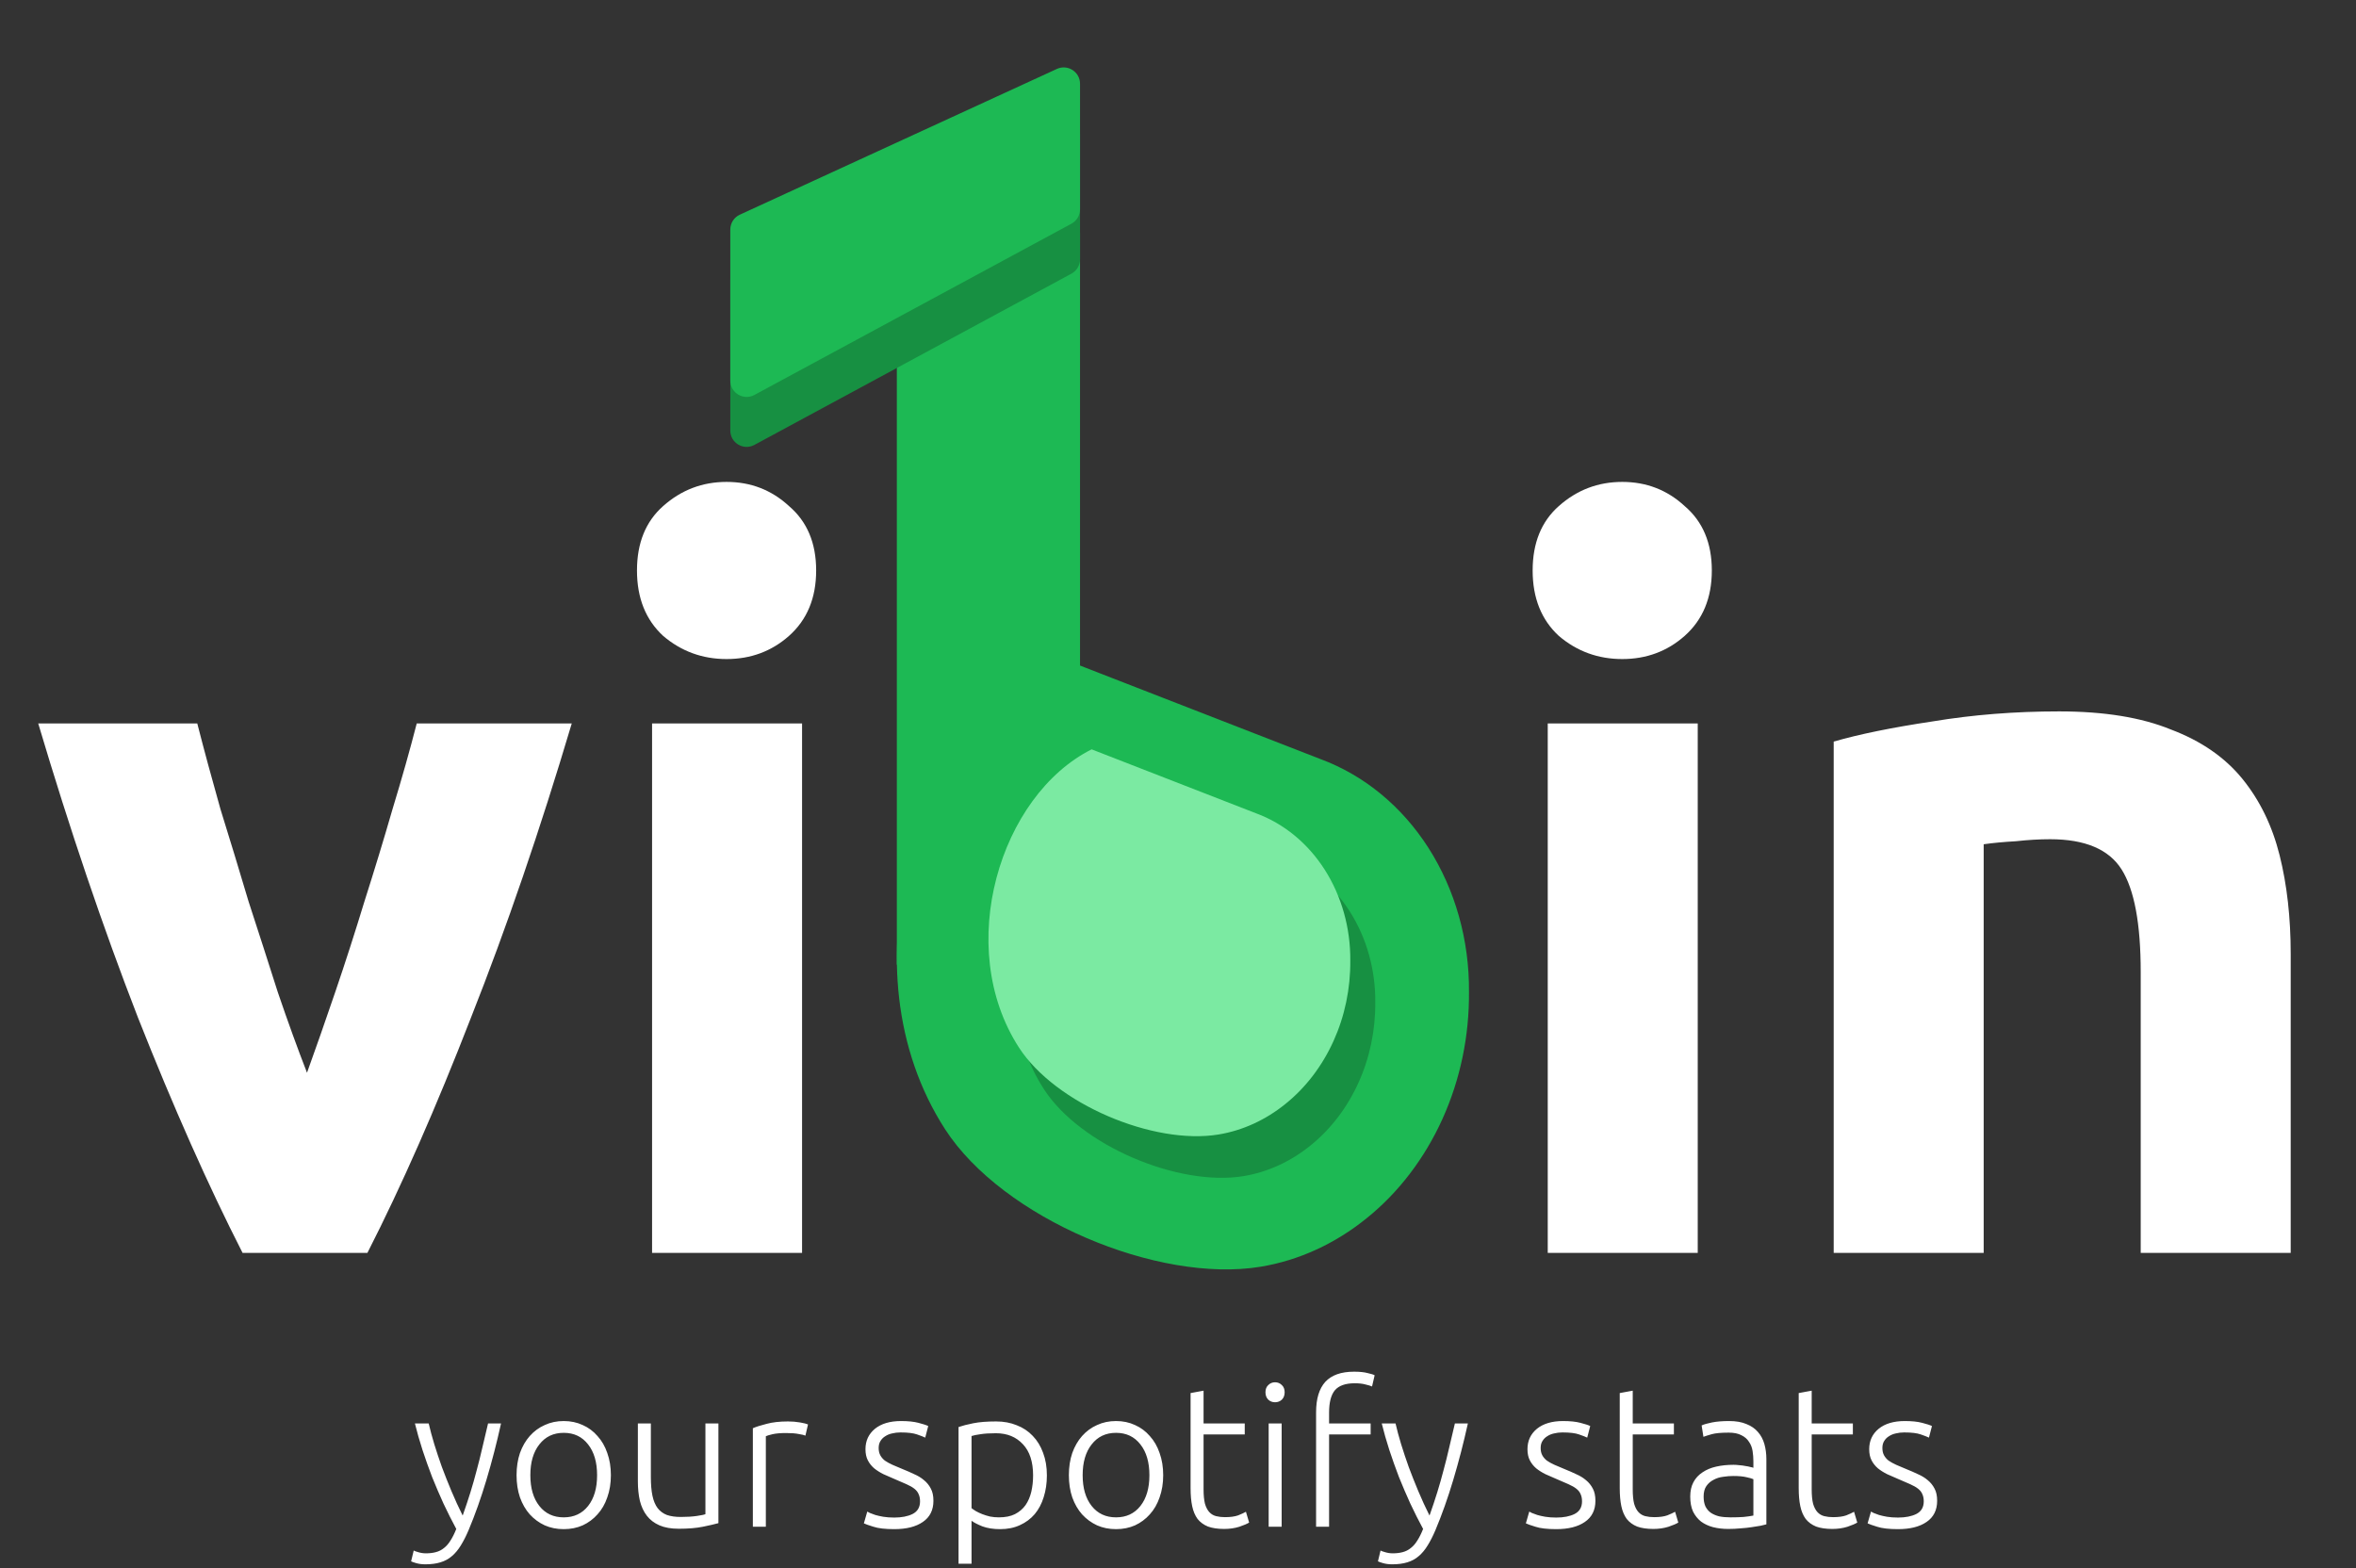 <svg width="628" height="418" viewBox="0 0 628 418" fill="none" xmlns="http://www.w3.org/2000/svg">
<rect x="0" y="0" width="628" height="418" fill="#333333" stroke="none"/>
<path d="M64.659 334C55.536 316.112 46.234 295.183 36.754 271.213C27.452 247.243 18.597 221.126 10.19 192.863H52.585C54.373 199.839 56.431 207.442 58.756 215.67C61.26 223.72 63.765 231.948 66.269 240.356C68.952 248.584 71.546 256.634 74.05 264.505C76.734 272.376 79.327 279.531 81.832 285.97C84.157 279.531 86.661 272.376 89.345 264.505C92.028 256.634 94.622 248.584 97.126 240.356C99.809 231.948 102.314 223.72 104.639 215.67C107.143 207.442 109.29 199.839 111.079 192.863H152.4C143.993 221.126 135.049 247.243 125.568 271.213C116.266 295.183 107.054 316.112 97.931 334H64.659ZM213.793 334H173.813V192.863H213.793V334ZM217.55 152.078C217.55 159.412 215.135 165.226 210.305 169.519C205.654 173.633 200.109 175.69 193.669 175.69C187.23 175.69 181.595 173.633 176.765 169.519C172.114 165.226 169.789 159.412 169.789 152.078C169.789 144.744 172.114 139.02 176.765 134.905C181.595 130.612 187.23 128.466 193.669 128.466C200.109 128.466 205.654 130.612 210.305 134.905C215.135 139.02 217.55 144.744 217.55 152.078ZM452.537 334H412.557V192.863H452.537V334ZM456.293 152.078C456.293 159.412 453.878 165.226 449.048 169.519C444.398 173.633 438.852 175.69 432.413 175.69C425.973 175.69 420.338 173.633 415.508 169.519C410.857 165.226 408.532 159.412 408.532 152.078C408.532 144.744 410.857 139.02 415.508 134.905C420.338 130.612 425.973 128.466 432.413 128.466C438.852 128.466 444.398 130.612 449.048 134.905C453.878 139.02 456.293 144.744 456.293 152.078ZM488.777 197.693C495.574 195.725 504.339 193.936 515.072 192.326C525.805 190.537 537.075 189.643 548.881 189.643C560.866 189.643 570.794 191.253 578.664 194.473C586.714 197.514 593.064 201.896 597.715 207.621C602.366 213.345 605.676 220.142 607.643 228.013C609.611 235.884 610.595 244.649 610.595 254.309V334H570.615V259.138C570.615 246.259 568.915 237.136 565.517 231.77C562.118 226.403 555.768 223.72 546.466 223.72C543.604 223.72 540.563 223.899 537.343 224.257C534.123 224.435 531.261 224.704 528.757 225.061V334H488.777V197.693Z" fill="white"/>
<path d="M239.055 80.71L287.885 62.148V261.909L239.055 257.152V80.71Z" fill="#1DB954"/>
<path d="M194.664 74.505C194.664 72.805 195.653 71.26 197.198 70.55L281.714 31.692C284.598 30.366 287.886 32.473 287.886 35.647V69.119C287.886 70.718 287.009 72.189 285.601 72.949L201.086 118.607C198.185 120.174 194.664 118.073 194.664 114.777V74.505Z" fill="#179042"/>
<path d="M194.664 61.187C194.664 59.487 195.653 57.943 197.198 57.232L281.714 18.375C284.598 17.049 287.886 19.155 287.886 22.33V55.802C287.886 57.401 287.009 58.871 285.601 59.632L201.086 105.289C198.185 106.856 194.664 104.756 194.664 101.459V61.187Z" fill="#1DB954"/>
<path d="M351.921 202.334L282.548 175.346C243.92 194.748 224.446 258.549 251.919 301.037C267.274 324.784 308.641 342.208 336.04 337.681C346.238 335.995 355.923 331.533 364.277 324.76C372.81 317.9 379.744 308.785 384.493 298.284C389.242 287.783 391.666 276.168 391.561 264.394C391.68 250.672 387.904 237.212 380.777 226.057C373.651 214.901 363.545 206.621 351.921 202.334Z" fill="#1DB954"/>
<path d="M341.512 227.928L297.637 210.859C273.206 223.13 260.889 263.482 278.265 290.354C287.976 305.373 314.14 316.393 331.468 313.529C337.918 312.464 344.044 309.641 349.327 305.358C354.724 301.019 359.109 295.254 362.113 288.613C365.116 281.971 366.65 274.625 366.583 267.179C366.659 258.5 364.27 249.987 359.763 242.932C355.256 235.876 348.864 230.64 341.512 227.928Z" fill="#179042"/>
<path d="M334.854 216.83L290.978 199.761C266.548 212.032 254.231 252.384 271.607 279.256C281.318 294.275 307.481 305.295 324.809 302.432C331.259 301.366 337.385 298.543 342.668 294.26C348.065 289.921 352.45 284.156 355.454 277.515C358.458 270.873 359.991 263.527 359.925 256.081C360 247.402 357.611 238.889 353.104 231.834C348.597 224.778 342.205 219.542 334.854 216.83Z" fill="#7BEAA2"/>
<g style="mix-blend-mode:color-dodge">
<path d="M121.623 407.586C120.451 405.42 119.315 403.165 118.214 400.821C117.148 398.477 116.136 396.115 115.177 393.736C114.254 391.321 113.402 388.924 112.62 386.544C111.839 384.13 111.164 381.768 110.596 379.46H114.272C114.662 381.164 115.16 383.011 115.763 385C116.367 386.953 117.042 388.977 117.787 391.072C118.569 393.168 119.421 395.316 120.344 397.518C121.268 399.72 122.262 401.886 123.328 404.017C124.109 401.815 124.801 399.738 125.405 397.784C126.009 395.831 126.559 393.896 127.056 391.978C127.589 390.025 128.086 388.036 128.548 386.012C129.045 383.987 129.56 381.803 130.093 379.46H133.555C132.419 384.609 131.123 389.616 129.667 394.482C128.211 399.347 126.63 403.804 124.926 407.852C124.251 409.45 123.558 410.818 122.848 411.954C122.138 413.126 121.339 414.085 120.451 414.831C119.599 415.576 118.587 416.127 117.415 416.482C116.278 416.837 114.929 417.015 113.366 417.015C112.478 417.015 111.661 416.908 110.916 416.695C110.205 416.482 109.762 416.322 109.584 416.216L110.276 413.339C110.419 413.446 110.809 413.588 111.448 413.765C112.123 413.978 112.816 414.085 113.526 414.085C114.52 414.085 115.408 413.978 116.189 413.765C117.006 413.552 117.734 413.179 118.373 412.647C119.013 412.149 119.581 411.492 120.078 410.676C120.611 409.859 121.126 408.829 121.623 407.586ZM162.834 393.256C162.834 395.423 162.514 397.394 161.875 399.169C161.272 400.945 160.401 402.454 159.265 403.697C158.164 404.94 156.85 405.917 155.323 406.627C153.796 407.302 152.109 407.639 150.262 407.639C148.416 407.639 146.729 407.302 145.202 406.627C143.675 405.917 142.343 404.94 141.207 403.697C140.106 402.454 139.236 400.945 138.596 399.169C137.993 397.394 137.691 395.423 137.691 393.256C137.691 391.09 137.993 389.119 138.596 387.343C139.236 385.568 140.106 384.059 141.207 382.816C142.343 381.537 143.675 380.56 145.202 379.886C146.729 379.175 148.416 378.82 150.262 378.82C152.109 378.82 153.796 379.175 155.323 379.886C156.85 380.56 158.164 381.537 159.265 382.816C160.401 384.059 161.272 385.568 161.875 387.343C162.514 389.119 162.834 391.09 162.834 393.256ZM159.158 393.256C159.158 389.812 158.359 387.077 156.761 385.053C155.163 382.993 152.997 381.963 150.262 381.963C147.528 381.963 145.362 382.993 143.764 385.053C142.165 387.077 141.366 389.812 141.366 393.256C141.366 396.701 142.165 399.436 143.764 401.46C145.362 403.484 147.528 404.496 150.262 404.496C152.997 404.496 155.163 403.484 156.761 401.46C158.359 399.436 159.158 396.701 159.158 393.256ZM191.495 406.041C190.465 406.325 189.08 406.645 187.34 407C185.6 407.355 183.469 407.533 180.947 407.533C178.888 407.533 177.165 407.231 175.78 406.627C174.395 406.023 173.277 405.171 172.424 404.07C171.572 402.969 170.951 401.638 170.56 400.075C170.205 398.512 170.027 396.79 170.027 394.908V379.46H173.49V393.789C173.49 395.742 173.632 397.394 173.916 398.743C174.2 400.093 174.662 401.194 175.301 402.046C175.94 402.863 176.757 403.466 177.751 403.857C178.781 404.212 180.024 404.39 181.48 404.39C183.114 404.39 184.534 404.301 185.742 404.123C186.949 403.946 187.713 403.786 188.032 403.644V379.46H191.495V406.041ZM210.051 378.927C211.187 378.927 212.252 379.016 213.247 379.193C214.277 379.371 214.987 379.548 215.378 379.726L214.685 382.709C214.401 382.567 213.815 382.425 212.927 382.283C212.075 382.105 210.938 382.017 209.518 382.017C208.026 382.017 206.819 382.123 205.896 382.336C205.008 382.549 204.422 382.727 204.138 382.869V407H200.675V380.738C201.563 380.347 202.788 379.957 204.351 379.566C205.913 379.14 207.813 378.927 210.051 378.927ZM238.367 404.55C240.356 404.55 241.989 404.23 243.268 403.591C244.582 402.916 245.239 401.797 245.239 400.235C245.239 399.489 245.114 398.85 244.866 398.317C244.653 397.784 244.28 397.305 243.747 396.879C243.214 396.453 242.504 396.044 241.616 395.654C240.764 395.263 239.699 394.801 238.42 394.269C237.39 393.842 236.414 393.416 235.49 392.99C234.567 392.528 233.75 392.013 233.04 391.445C232.33 390.842 231.761 390.131 231.335 389.314C230.909 388.498 230.696 387.503 230.696 386.331C230.696 384.094 231.531 382.283 233.2 380.898C234.904 379.513 237.23 378.82 240.178 378.82C242.06 378.82 243.605 378.98 244.812 379.3C246.055 379.619 246.925 379.903 247.423 380.152L246.624 383.242C246.197 383.029 245.469 382.745 244.44 382.389C243.445 382.034 241.971 381.857 240.018 381.857C239.237 381.857 238.491 381.945 237.781 382.123C237.106 382.265 236.502 382.514 235.97 382.869C235.437 383.188 235.011 383.615 234.691 384.147C234.372 384.644 234.212 385.266 234.212 386.012C234.212 386.758 234.354 387.397 234.638 387.929C234.922 388.462 235.33 388.942 235.863 389.368C236.431 389.758 237.106 390.131 237.887 390.486C238.704 390.842 239.628 391.232 240.657 391.658C241.723 392.084 242.735 392.528 243.694 392.99C244.688 393.416 245.558 393.949 246.304 394.588C247.05 395.192 247.653 395.938 248.115 396.825C248.577 397.678 248.808 398.761 248.808 400.075C248.808 402.561 247.867 404.443 245.984 405.722C244.138 407 241.598 407.639 238.367 407.639C235.952 407.639 234.105 407.426 232.827 407C231.548 406.609 230.696 406.307 230.27 406.094L231.175 402.952C231.282 403.023 231.513 403.147 231.868 403.324C232.223 403.466 232.702 403.644 233.306 403.857C233.91 404.035 234.62 404.194 235.437 404.337C236.289 404.479 237.266 404.55 238.367 404.55ZM258.968 402.046C259.288 402.295 259.678 402.561 260.14 402.845C260.637 403.129 261.205 403.395 261.845 403.644C262.484 403.893 263.176 404.106 263.922 404.283C264.668 404.425 265.449 404.496 266.266 404.496C267.971 404.496 269.391 404.212 270.528 403.644C271.699 403.04 272.641 402.241 273.351 401.247C274.061 400.217 274.576 399.027 274.896 397.678C275.215 396.293 275.375 394.837 275.375 393.31C275.375 389.687 274.47 386.917 272.658 385C270.847 383.046 268.45 382.07 265.467 382.07C263.762 382.07 262.377 382.159 261.312 382.336C260.282 382.478 259.501 382.638 258.968 382.816V402.046ZM258.968 416.855H255.505V380.418C256.535 380.063 257.849 379.726 259.447 379.406C261.046 379.087 263.07 378.927 265.52 378.927C267.544 378.927 269.373 379.264 271.007 379.939C272.676 380.578 274.097 381.519 275.269 382.762C276.476 384.005 277.399 385.515 278.039 387.29C278.713 389.066 279.051 391.072 279.051 393.31C279.051 395.405 278.767 397.34 278.198 399.116C277.666 400.856 276.867 402.366 275.801 403.644C274.736 404.887 273.422 405.864 271.859 406.574C270.332 407.284 268.574 407.639 266.586 407.639C264.774 407.639 263.194 407.391 261.845 406.893C260.531 406.361 259.572 405.864 258.968 405.402V416.855ZM310.054 393.256C310.054 395.423 309.734 397.394 309.095 399.169C308.492 400.945 307.621 402.454 306.485 403.697C305.384 404.94 304.07 405.917 302.543 406.627C301.016 407.302 299.329 407.639 297.482 407.639C295.636 407.639 293.949 407.302 292.422 406.627C290.895 405.917 289.563 404.94 288.427 403.697C287.326 402.454 286.456 400.945 285.816 399.169C285.213 397.394 284.911 395.423 284.911 393.256C284.911 391.09 285.213 389.119 285.816 387.343C286.456 385.568 287.326 384.059 288.427 382.816C289.563 381.537 290.895 380.56 292.422 379.886C293.949 379.175 295.636 378.82 297.482 378.82C299.329 378.82 301.016 379.175 302.543 379.886C304.07 380.56 305.384 381.537 306.485 382.816C307.621 384.059 308.492 385.568 309.095 387.343C309.734 389.119 310.054 391.09 310.054 393.256ZM306.378 393.256C306.378 389.812 305.579 387.077 303.981 385.053C302.383 382.993 300.217 381.963 297.482 381.963C294.748 381.963 292.582 382.993 290.984 385.053C289.385 387.077 288.586 389.812 288.586 393.256C288.586 396.701 289.385 399.436 290.984 401.46C292.582 403.484 294.748 404.496 297.482 404.496C300.217 404.496 302.383 403.484 303.981 401.46C305.579 399.436 306.378 396.701 306.378 393.256ZM320.816 379.46H331.79V382.389H320.816V397.039C320.816 398.601 320.941 399.88 321.189 400.874C321.473 401.833 321.864 402.579 322.361 403.111C322.858 403.644 323.462 403.999 324.172 404.177C324.882 404.354 325.664 404.443 326.516 404.443C327.972 404.443 329.144 404.283 330.032 403.964C330.92 403.608 331.612 403.289 332.109 403.005L332.962 405.881C332.465 406.201 331.594 406.574 330.352 407C329.109 407.391 327.759 407.586 326.303 407.586C324.598 407.586 323.16 407.373 321.988 406.947C320.852 406.485 319.928 405.81 319.218 404.922C318.543 403.999 318.064 402.863 317.78 401.513C317.496 400.164 317.354 398.566 317.354 396.719V371.363L320.816 370.723V379.46ZM341.63 407H338.167V379.46H341.63V407ZM342.429 371.149C342.429 371.966 342.18 372.623 341.683 373.12C341.186 373.582 340.582 373.813 339.872 373.813C339.162 373.813 338.558 373.582 338.061 373.12C337.563 372.623 337.315 371.966 337.315 371.149C337.315 370.333 337.563 369.693 338.061 369.232C338.558 368.735 339.162 368.486 339.872 368.486C340.582 368.486 341.186 368.735 341.683 369.232C342.18 369.693 342.429 370.333 342.429 371.149ZM360.93 365.663C362.421 365.663 363.629 365.787 364.552 366.036C365.511 366.249 366.132 366.444 366.416 366.622L365.724 369.605C365.333 369.427 364.747 369.25 363.966 369.072C363.22 368.859 362.261 368.752 361.089 368.752C358.639 368.752 356.881 369.374 355.816 370.617C354.786 371.86 354.271 373.848 354.271 376.583V379.46H365.351V382.389H354.271V407H350.808V376.476C350.808 372.89 351.625 370.191 353.259 368.379C354.928 366.568 357.485 365.663 360.93 365.663ZM379.336 407.586C378.164 405.42 377.028 403.165 375.927 400.821C374.861 398.477 373.849 396.115 372.89 393.736C371.967 391.321 371.115 388.924 370.333 386.544C369.552 384.13 368.877 381.768 368.309 379.46H371.985C372.375 381.164 372.873 383.011 373.476 385C374.08 386.953 374.755 388.977 375.501 391.072C376.282 393.168 377.134 395.316 378.057 397.518C378.981 399.72 379.975 401.886 381.041 404.017C381.822 401.815 382.514 399.738 383.118 397.784C383.722 395.831 384.272 393.896 384.769 391.978C385.302 390.025 385.799 388.036 386.261 386.012C386.758 383.987 387.273 381.803 387.806 379.46H391.268C390.132 384.609 388.836 389.616 387.38 394.482C385.924 399.347 384.343 403.804 382.639 407.852C381.964 409.45 381.271 410.818 380.561 411.954C379.851 413.126 379.052 414.085 378.164 414.831C377.312 415.576 376.3 416.127 375.128 416.482C373.991 416.837 372.642 417.015 371.079 417.015C370.191 417.015 369.375 416.908 368.629 416.695C367.918 416.482 367.475 416.322 367.297 416.216L367.989 413.339C368.132 413.446 368.522 413.588 369.161 413.765C369.836 413.978 370.529 414.085 371.239 414.085C372.233 414.085 373.121 413.978 373.902 413.765C374.719 413.552 375.447 413.179 376.086 412.647C376.726 412.149 377.294 411.492 377.791 410.676C378.324 409.859 378.839 408.829 379.336 407.586ZM414.823 404.55C416.811 404.55 418.445 404.23 419.724 403.591C421.037 402.916 421.694 401.797 421.694 400.235C421.694 399.489 421.57 398.85 421.322 398.317C421.109 397.784 420.736 397.305 420.203 396.879C419.67 396.453 418.96 396.044 418.072 395.654C417.22 395.263 416.154 394.801 414.876 394.269C413.846 393.842 412.869 393.416 411.946 392.99C411.023 392.528 410.206 392.013 409.496 391.445C408.785 390.842 408.217 390.131 407.791 389.314C407.365 388.498 407.152 387.503 407.152 386.331C407.152 384.094 407.986 382.283 409.656 380.898C411.36 379.513 413.686 378.82 416.634 378.82C418.516 378.82 420.061 378.98 421.268 379.3C422.511 379.619 423.381 379.903 423.879 380.152L423.079 383.242C422.653 383.029 421.925 382.745 420.895 382.389C419.901 382.034 418.427 381.857 416.474 381.857C415.693 381.857 414.947 381.945 414.237 382.123C413.562 382.265 412.958 382.514 412.426 382.869C411.893 383.188 411.467 383.615 411.147 384.147C410.827 384.644 410.668 385.266 410.668 386.012C410.668 386.758 410.81 387.397 411.094 387.929C411.378 388.462 411.786 388.942 412.319 389.368C412.887 389.758 413.562 390.131 414.343 390.486C415.16 390.842 416.083 391.232 417.113 391.658C418.179 392.084 419.191 392.528 420.15 392.99C421.144 393.416 422.014 393.949 422.76 394.588C423.506 395.192 424.109 395.938 424.571 396.825C425.033 397.678 425.264 398.761 425.264 400.075C425.264 402.561 424.322 404.443 422.44 405.722C420.594 407 418.054 407.639 414.823 407.639C412.408 407.639 410.561 407.426 409.283 407C408.004 406.609 407.152 406.307 406.726 406.094L407.631 402.952C407.738 403.023 407.969 403.147 408.324 403.324C408.679 403.466 409.158 403.644 409.762 403.857C410.366 404.035 411.076 404.194 411.893 404.337C412.745 404.479 413.722 404.55 414.823 404.55ZM435.211 379.46H446.184V382.389H435.211V397.039C435.211 398.601 435.335 399.88 435.584 400.874C435.868 401.833 436.258 402.579 436.756 403.111C437.253 403.644 437.857 403.999 438.567 404.177C439.277 404.354 440.058 404.443 440.911 404.443C442.367 404.443 443.539 404.283 444.426 403.964C445.314 403.608 446.007 403.289 446.504 403.005L447.356 405.881C446.859 406.201 445.989 406.574 444.746 407C443.503 407.391 442.154 407.586 440.698 407.586C438.993 407.586 437.555 407.373 436.383 406.947C435.246 406.485 434.323 405.81 433.613 404.922C432.938 403.999 432.459 402.863 432.174 401.513C431.89 400.164 431.748 398.566 431.748 396.719V371.363L435.211 370.723V379.46ZM461.245 404.496C462.594 404.496 463.766 404.461 464.761 404.39C465.79 404.283 466.661 404.159 467.371 404.017V394.322C466.98 394.144 466.359 393.967 465.506 393.789C464.654 393.576 463.482 393.469 461.991 393.469C461.138 393.469 460.25 393.541 459.327 393.683C458.404 393.789 457.551 394.055 456.77 394.482C455.989 394.872 455.35 395.423 454.852 396.133C454.355 396.843 454.107 397.784 454.107 398.956C454.107 399.986 454.266 400.856 454.586 401.566C454.941 402.277 455.421 402.845 456.024 403.271C456.664 403.697 457.409 404.017 458.262 404.23C459.149 404.408 460.144 404.496 461.245 404.496ZM460.925 378.82C462.736 378.82 464.263 379.087 465.506 379.619C466.785 380.117 467.815 380.827 468.596 381.75C469.377 382.638 469.945 383.703 470.301 384.946C470.656 386.189 470.833 387.539 470.833 388.995V406.361C470.478 406.467 469.963 406.592 469.288 406.734C468.614 406.84 467.832 406.964 466.945 407.107C466.057 407.249 465.062 407.355 463.962 407.426C462.896 407.533 461.795 407.586 460.659 407.586C459.203 407.586 457.853 407.426 456.61 407.107C455.403 406.787 454.337 406.29 453.414 405.615C452.526 404.905 451.816 404.017 451.283 402.952C450.786 401.851 450.538 400.519 450.538 398.956C450.538 397.465 450.822 396.186 451.39 395.121C451.958 394.055 452.757 393.185 453.787 392.511C454.817 391.8 456.042 391.285 457.463 390.966C458.883 390.646 460.428 390.486 462.097 390.486C462.594 390.486 463.109 390.522 463.642 390.593C464.21 390.628 464.743 390.699 465.24 390.806C465.773 390.877 466.217 390.966 466.572 391.072C466.962 391.143 467.229 391.214 467.371 391.285V389.581C467.371 388.622 467.3 387.699 467.158 386.811C467.016 385.887 466.696 385.071 466.199 384.36C465.737 383.615 465.062 383.029 464.175 382.602C463.322 382.141 462.186 381.91 460.765 381.91C458.741 381.91 457.232 382.052 456.237 382.336C455.243 382.62 454.515 382.851 454.053 383.029L453.574 379.992C454.178 379.708 455.101 379.442 456.344 379.193C457.622 378.945 459.149 378.82 460.925 378.82ZM482.914 379.46H493.888V382.389H482.914V397.039C482.914 398.601 483.039 399.88 483.287 400.874C483.571 401.833 483.962 402.579 484.459 403.111C484.956 403.644 485.56 403.999 486.27 404.177C486.981 404.354 487.762 404.443 488.614 404.443C490.07 404.443 491.242 404.283 492.13 403.964C493.018 403.608 493.71 403.289 494.207 403.005L495.06 405.881C494.563 406.201 493.693 406.574 492.45 407C491.207 407.391 489.857 407.586 488.401 407.586C486.696 407.586 485.258 407.373 484.086 406.947C482.95 406.485 482.026 405.81 481.316 404.922C480.641 403.999 480.162 402.863 479.878 401.513C479.594 400.164 479.452 398.566 479.452 396.719V371.363L482.914 370.723V379.46ZM505.912 404.55C507.901 404.55 509.534 404.23 510.813 403.591C512.127 402.916 512.784 401.797 512.784 400.235C512.784 399.489 512.659 398.85 512.411 398.317C512.198 397.784 511.825 397.305 511.292 396.879C510.759 396.453 510.049 396.044 509.161 395.654C508.309 395.263 507.244 394.801 505.965 394.269C504.935 393.842 503.959 393.416 503.035 392.99C502.112 392.528 501.295 392.013 500.585 391.445C499.875 390.842 499.306 390.131 498.88 389.314C498.454 388.498 498.241 387.503 498.241 386.331C498.241 384.094 499.076 382.283 500.745 380.898C502.449 379.513 504.775 378.82 507.723 378.82C509.605 378.82 511.15 378.98 512.357 379.3C513.6 379.619 514.47 379.903 514.968 380.152L514.169 383.242C513.742 383.029 513.014 382.745 511.985 382.389C510.99 382.034 509.516 381.857 507.563 381.857C506.782 381.857 506.036 381.945 505.326 382.123C504.651 382.265 504.047 382.514 503.515 382.869C502.982 383.188 502.556 383.615 502.236 384.147C501.917 384.644 501.757 385.266 501.757 386.012C501.757 386.758 501.899 387.397 502.183 387.929C502.467 388.462 502.875 388.942 503.408 389.368C503.976 389.758 504.651 390.131 505.432 390.486C506.249 390.842 507.173 391.232 508.202 391.658C509.268 392.084 510.28 392.528 511.239 392.99C512.233 393.416 513.103 393.949 513.849 394.588C514.595 395.192 515.198 395.938 515.66 396.825C516.122 397.678 516.353 398.761 516.353 400.075C516.353 402.561 515.412 404.443 513.529 405.722C511.683 407 509.144 407.639 505.912 407.639C503.497 407.639 501.65 407.426 500.372 407C499.093 406.609 498.241 406.307 497.815 406.094L498.72 402.952C498.827 403.023 499.058 403.147 499.413 403.324C499.768 403.466 500.247 403.644 500.851 403.857C501.455 404.035 502.165 404.194 502.982 404.337C503.834 404.479 504.811 404.55 505.912 404.55Z" fill="white"/>
</g>
</svg>
